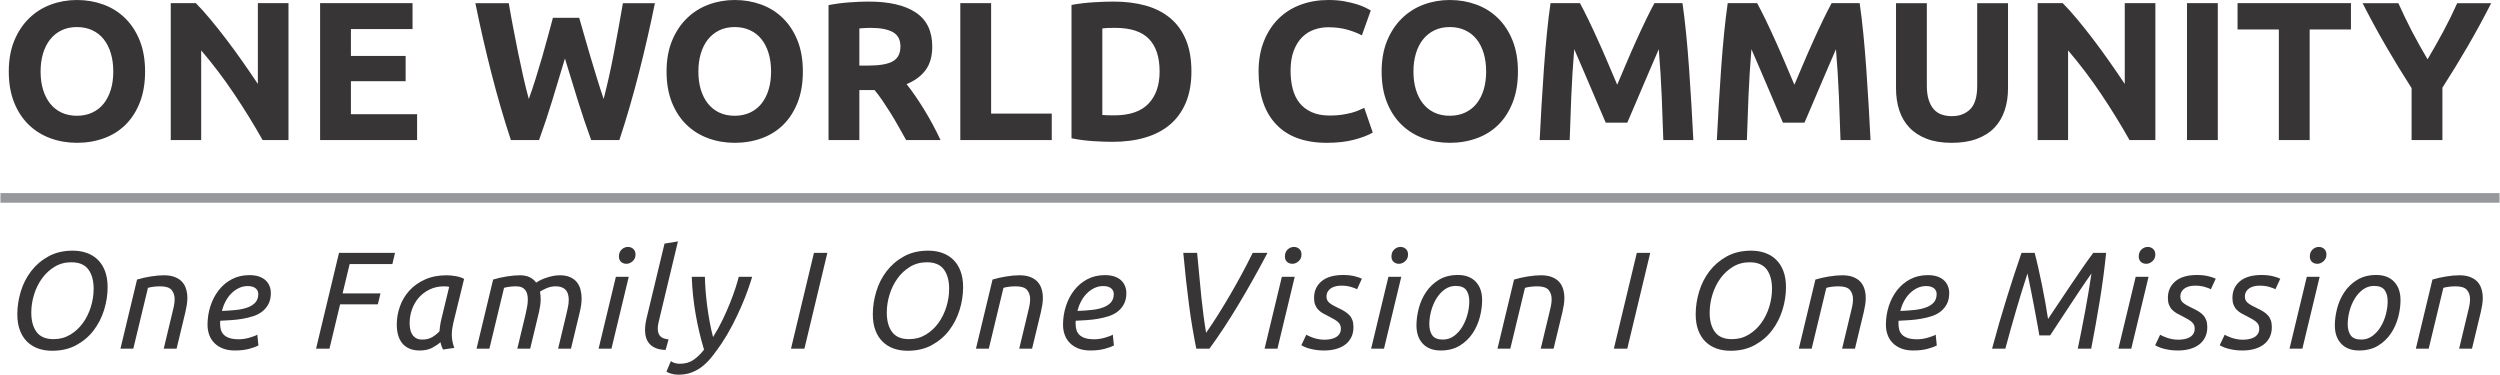 <?xml version="1.0" encoding="UTF-8"?>
<!DOCTYPE svg PUBLIC "-//W3C//DTD SVG 1.1//EN" "http://www.w3.org/Graphics/SVG/1.1/DTD/svg11.dtd">
<!-- Creator: CorelDRAW (Evaluation Version) -->
<svg xmlns="http://www.w3.org/2000/svg" xml:space="preserve" width="7.226in" height="1.083in" version="1.1" style="shape-rendering:geometricPrecision; text-rendering:geometricPrecision; image-rendering:optimizeQuality; fill-rule:evenodd; clip-rule:evenodd"
viewBox="0 0 72203.3 10825.4"
 xmlns:xlink="http://www.w3.org/1999/xlink"
 xmlns:xodm="http://www.corel.com/coreldraw/odm/2003">
 <defs>
  <style type="text/css">
   <![CDATA[
    .fil1 {fill:#96989B;fill-rule:nonzero}
    .fil0 {fill:#373535;fill-rule:nonzero}
   ]]>
  </style>
 </defs>
 <g id="Layer_x0020_1">
  <g id="_435878824">
   <path class="fil0" d="M2089.4 7242c146.5,0 281.6,22 405.5,65.9 123.8,44 230.4,110 319.5,197.7 89.3,87.9 158.5,197.8 207.7,329.6 49.4,131.8 73.9,285.6 73.9,461.4 0,221 -33.9,440.7 -101.9,659.2 -67.9,218.3 -168.4,414.8 -301.5,589.2 -133.1,174.4 -299.6,316.2 -499.4,425.5 -199.7,109.1 -432.8,163.7 -699.1,163.7 -149.2,0 -285,-22 -407.6,-66 -122.4,-43.9 -228.3,-109.8 -317.5,-197.7 -89.1,-87.9 -158.4,-197.7 -207.8,-329.5 -49.3,-131.9 -73.9,-285.6 -73.9,-461.5 0,-218.4 33.3,-437.4 100,-657.1 66.5,-219.8 167.2,-416.8 301.5,-591.3 134.5,-174.4 301.7,-316.3 501.5,-425.5 199.6,-109.2 432.7,-163.7 699.1,-163.7zm-555.4 2556.7c178.5,0 339.7,-43.3 483.4,-129.9 143.8,-86.5 265.7,-199.1 365.6,-337.6 99.8,-138.5 176.5,-294.3 229.7,-467.4 53.3,-173.2 79.9,-346.2 79.9,-519.4 0,-236.9 -51.3,-424.1 -153.9,-561.3 -102.4,-137.1 -265.6,-205.7 -489.4,-205.7 -181,0 -342.8,43.2 -485.3,129.8 -142.4,86.5 -263.7,199 -363.5,337.5 -100,138.5 -176.5,294.4 -229.7,467.4 -53.3,173.1 -79.9,346.3 -79.9,519.3 0,237.1 51.3,424.1 153.9,561.3 102.4,137.2 265.6,205.8 489.3,205.8zm2304.3 275.6l-371.5 0 479.4 -1997.3c122.5,-37.3 255,-67.3 397.5,-89.9 142.5,-22.6 269.6,-34 381.5,-34 119.8,0 223.1,16.7 309.6,50 86.5,33.2 156.5,78.5 209.7,135.8 53.3,57.3 92.6,126.6 117.9,207.8 25.3,81.2 37.9,169.7 37.9,265.6 0,61.3 -5.2,125.9 -15.9,193.7 -10.7,68 -24,136.6 -39.9,205.8l-255.7 1062.6 -371.5 0 235.7 -982.7c18.6,-74.6 36.6,-150.4 53.9,-227.7 17.3,-77.3 25.9,-150.5 25.9,-219.8 0,-106.4 -29.2,-195 -87.9,-265.6 -58.6,-70.6 -167.7,-105.9 -327.6,-105.9 -66.5,0 -131.8,4 -195.7,12 -63.9,8.1 -117.2,18.6 -159.8,31.9l-423.5 1757.8zm2560 -1090.5c154.5,-5.4 295.6,-15.3 423.4,-30 127.8,-14.7 238.4,-39.9 331.6,-75.8 93.2,-36 165.8,-84.6 217.7,-145.9 52,-61.2 77.9,-141.1 77.9,-239.7 0,-23.9 -4.7,-49.3 -14,-75.8 -9.3,-26.6 -25.3,-51.3 -47.9,-73.9 -22.7,-22.6 -54,-41.3 -93.9,-55.9 -39.9,-14.7 -89.3,-22 -147.8,-22 -93.2,0 -180.5,19.9 -261.6,59.9 -81.3,39.9 -153.9,92.6 -217.7,157.8 -63.9,65.1 -118.5,141.1 -163.8,227.7 -45.4,86.5 -79.9,177.7 -103.9,273.7zm379.5 1142.5c-135.9,0 -253,-19.3 -351.6,-58 -98.6,-38.6 -181.2,-91.9 -247.7,-159.8 -66.6,-67.9 -115.9,-147.1 -147.8,-237.6 -31.9,-90.6 -48,-186.5 -48,-287.7 0,-186.5 28,-366.3 83.9,-539.3 55.9,-173.1 135.9,-326.2 239.7,-459.4 103.9,-133.2 230.4,-239 379.5,-317.6 149.1,-78.6 318.3,-117.9 507.4,-117.9 109.2,0 203.1,14 281.6,42 78.6,28 142.6,65.9 191.8,113.8 49.2,48 85.8,103.3 109.8,165.8 24,62.7 35.9,127.3 35.9,193.8 0,125.2 -22.6,231 -67.9,317.5 -45.3,86.7 -105.2,159.2 -179.8,217.7 -74.6,58.7 -161.8,103.9 -261.6,135.9 -99.9,32 -203.7,57.2 -311.6,75.8 -107.8,18.6 -217.1,31.3 -327.6,38 -110.5,6.7 -215,12.6 -313.5,17.9 -2.8,21.4 -4.1,38.7 -4.1,52 0,13.3 0,24 0,32 0,61.3 7.4,119.2 22,173.7 14.6,54.6 42,102.6 81.9,143.8 39.9,41.3 95.2,73.9 165.8,97.9 70.6,24 163,35.9 277.7,35.9 50.6,0 103.1,-4.6 157.7,-14 54.7,-9.3 106.5,-21.3 155.9,-36 49.2,-14.6 93.1,-29.3 131.8,-44 38.6,-14.6 65.9,-28.6 81.9,-42l31.9 315.7c-53.2,29.3 -139.2,60.6 -257.7,93.9 -118.5,33.2 -257.6,49.9 -417.4,49.9zm2340.3 -52l663.1 -2768.4 1617.9 0 -75.9 323.6 -1234.4 0 -203.8 846.9 1094.7 0 -76 315.5 -1090.6 0 -307.6 1282.3 -387.5 0zm3666.5 24c-13.3,-29.3 -26.6,-62 -39.9,-97.9 -13.3,-36 -24,-73.9 -31.9,-113.8 -58.6,53.2 -137.1,106.6 -235.7,159.8 -98.5,53.3 -219.7,79.9 -363.5,79.9 -117.1,0 -217.7,-18.6 -301.6,-55.9 -83.9,-37.3 -152.5,-89.3 -205.8,-155.8 -53.2,-66.6 -92.6,-145.2 -117.8,-235.7 -25.3,-90.6 -38,-190.5 -38,-299.6 0,-178.4 30,-353 89.9,-523.4 59.9,-170.5 149.8,-322.2 269.6,-455.4 119.9,-133.1 270.3,-241 451.4,-323.5 181.1,-82.7 392.8,-123.9 635.2,-123.9 72,0 155.8,8.1 251.7,24 95.9,16.1 178.4,42.6 247.6,79.9l-307.6 1254.4c-13.4,61.2 -24.7,119.8 -34,175.7 -9.3,55.9 -14,114.6 -14,175.8 0,61.3 5.4,123.3 15.9,185.8 10.7,62.5 29.3,129.9 55.9,201.7l-327.6 48zm-595.2 -287.7c111.8,0 207.8,-24 287.6,-71.9 79.9,-48 149.2,-103.9 207.8,-167.8 2.7,-45.3 7.4,-92.6 14,-141.8 6.7,-49.2 15.4,-99.1 25.9,-149.7l239.7 -990.7c-13.3,-5.4 -35.2,-9.3 -65.8,-12 -30.7,-2.6 -58,-4 -81.9,-4 -151.9,0 -289.1,29.3 -411.5,87.9 -122.5,58.5 -227.1,136.4 -313.6,233.6 -86.5,97.2 -153.2,210.5 -199.8,339.7 -46.6,129.1 -69.9,264.2 -69.9,405.5 0,55.8 5.4,112.5 16,169.7 10.7,57.2 29.9,107.8 57.9,151.8 28,43.9 65.3,79.8 111.9,107.8 46.6,28 107.2,42 181.8,42zm3970.1 -1857.6c117.2,0 216.4,17.9 297.7,54 81.2,36 146.5,84.5 195.7,145.8 49.3,61.3 84.6,132.5 105.9,213.8 21.3,81.2 31.9,167 31.9,257.6 0,58.6 -4.6,121.8 -14,189.8 -9.3,67.9 -22,133.8 -38,197.8l-255.6 1062.6 -371.5 0 235.6 -982.7c13.4,-61.2 28.6,-129.9 45.9,-205.7 17.4,-76 26,-151.1 26,-225.7 0,-50.6 -6.1,-99.8 -18,-147.8 -12,-48 -31.9,-89.3 -59.9,-123.8 -28,-34.7 -67.3,-62.7 -117.9,-83.9 -50.6,-21.3 -113.1,-32 -187.7,-32 -85.2,0 -167.8,16.6 -247.6,49.9 -79.9,33.3 -146.5,67.3 -199.8,101.9 5.4,37.3 10,73.9 14,109.8 4,36 6,71.3 6,105.9 0,61.3 -4.6,123.3 -14,185.8 -9.3,62.5 -20.7,124.5 -34,185.8l-255.6 1062.6 -371.6 0 235.7 -982.7c13.3,-61.2 28,-130.4 44,-207.8 15.9,-77.2 23.9,-154.4 23.9,-231.6 0,-50.6 -5.2,-99.3 -15.9,-145.9 -10.7,-46.6 -28.6,-87.2 -53.9,-121.8 -25.4,-34.7 -59.4,-62 -101.9,-81.9 -42.6,-20 -97.2,-30 -163.8,-30 -66.5,0 -131.1,4 -193.7,12 -62.5,8.1 -115.2,18.6 -157.7,31.9l-423.6 1757.8 -371.5 0 479.4 -1997.3c119.9,-37.3 251.1,-67.3 393.6,-89.9 142.5,-22.6 269.6,-34 381.5,-34 111.9,0 206.4,19.3 283.6,58 77.3,38.5 138.5,89.8 183.8,153.7 26.7,-18.6 63.3,-39.9 110,-63.9 46.5,-23.9 99.8,-46.6 159.8,-67.9 59.9,-21.2 125.2,-39.9 195.7,-55.9 70.6,-15.9 143.2,-24 217.7,-24zm1493.3 2121.3l-371.5 0 499.4 -2077.3 371.5 0 -499.4 2077.3zm431.5 -2452.9c-61.3,0 -112.6,-18.6 -153.8,-55.9 -41.3,-37.2 -61.9,-89.1 -61.9,-155.8 0,-85.2 26.6,-152.5 79.8,-201.7 53.3,-49.3 113.3,-73.9 179.8,-73.9 61.3,0 113.3,19.3 155.8,58 42.6,38.6 64,92.4 64,161.7 0,79.9 -28,144.5 -83.9,193.7 -55.9,49.4 -115.9,73.9 -179.8,73.9zm966.1 1538.1c-13.4,58.6 -26.7,115.8 -40,171.7 -13.3,55.9 -19.9,109.2 -19.9,159.9 0,90.5 22,162.4 65.8,215.7 44,53.2 125.9,86.5 245.7,99.8l-83.9 303.6c-109.2,-2.6 -201.7,-19.4 -277.7,-49.9 -75.8,-30.6 -137.1,-71.3 -183.8,-121.9 -46.6,-50.6 -80.5,-110.5 -101.9,-179.7 -21.2,-69.2 -31.9,-145.1 -31.9,-227.7 0,-61.3 5.4,-125.2 16.1,-191.7 10.7,-66.6 25.2,-135.9 43.9,-207.8l503.4 -2093.3 387.5 -63.9 -523.3 2185.2zm1537.2 579.2c101.2,-159.8 193.1,-325.7 275.7,-497.4 82.6,-171.8 155.1,-336.2 217.6,-493.4 62.7,-157.1 115.2,-301.7 157.8,-433.4 42.6,-131.8 73.3,-237.6 91.9,-317.6l387.5 0c-29.3,101.2 -70.6,227.1 -123.8,377.5 -53.3,150.4 -117.9,312.9 -193.7,487.3 -76,174.4 -161.1,353 -255.7,535.3 -94.5,182.4 -197.8,357.5 -309.5,525.3 -85.3,125.2 -170.5,243 -255.7,353.5 -85.2,110.5 -176.5,206.4 -273.7,287.7 -97.1,81.2 -204.3,145.1 -321.6,191.7 -117.1,46.6 -249,69.9 -395.4,69.9 -74.6,0 -143.9,-9.3 -207.8,-28 -63.9,-18.6 -110.5,-38.6 -139.7,-59.9l127.8 -303.6c26.6,21.2 62.5,39.2 107.8,53.9 45.4,14.7 95.9,22 151.8,22 154.5,0 285.6,-37.2 393.6,-111.8 107.9,-74.6 209.8,-173.2 305.6,-295.6 -98.6,-322.2 -179.1,-661.8 -241.7,-1018.7 -62.5,-356.9 -100.5,-719.1 -113.8,-1086.6l379.5 0c2.6,119.9 9.3,250.9 19.9,393.4 10.7,142.6 26,290.3 45.9,443.4 20,153.2 44,307 72,461.4 28,154.5 60.5,302.2 97.8,443.5zm2915.6 -2432.9l387.4 0 -663 2768.4 -387.5 0 663.1 -2768.4zm3302.9 -63.9c146.5,0 281.6,22 405.5,65.9 123.8,44 230.4,110 319.5,197.7 89.3,87.9 158.5,197.8 207.7,329.6 49.4,131.8 73.9,285.6 73.9,461.4 0,221 -33.9,440.7 -101.9,659.2 -67.9,218.3 -168.4,414.8 -301.5,589.2 -133.1,174.4 -299.6,316.2 -499.4,425.5 -199.7,109.1 -432.8,163.7 -699.1,163.7 -149.2,0 -285,-22 -407.6,-66 -122.4,-43.9 -228.3,-109.8 -317.5,-197.7 -89.1,-87.9 -158.4,-197.7 -207.8,-329.5 -49.3,-131.9 -73.9,-285.6 -73.9,-461.5 0,-218.4 33.3,-437.4 100,-657.1 66.5,-219.8 167.2,-416.8 301.5,-591.3 134.5,-174.4 301.7,-316.3 501.5,-425.5 199.6,-109.2 432.7,-163.7 699.1,-163.7zm-555.4 2556.7c178.5,0 339.7,-43.3 483.4,-129.9 143.8,-86.5 265.7,-199.1 365.6,-337.6 99.8,-138.5 176.5,-294.3 229.7,-467.4 53.3,-173.2 79.9,-346.2 79.9,-519.4 0,-236.9 -51.3,-424.1 -153.9,-561.3 -102.4,-137.1 -265.6,-205.7 -489.4,-205.7 -181,0 -342.8,43.2 -485.3,129.8 -142.4,86.5 -263.7,199 -363.5,337.5 -100,138.5 -176.5,294.4 -229.7,467.4 -53.3,173.1 -79.9,346.3 -79.9,519.3 0,237.1 51.3,424.1 153.9,561.3 102.4,137.2 265.6,205.8 489.3,205.8zm2304.3 275.6l-371.5 0 479.4 -1997.3c122.5,-37.3 255,-67.3 397.5,-89.9 142.5,-22.6 269.6,-34 381.5,-34 119.8,0 223.1,16.7 309.6,50 86.5,33.2 156.5,78.5 209.7,135.8 53.3,57.3 92.6,126.6 117.9,207.8 25.3,81.2 37.9,169.7 37.9,265.6 0,61.3 -5.2,125.9 -15.9,193.7 -10.7,68 -24,136.6 -39.9,205.8l-255.7 1062.6 -371.5 0 235.7 -982.7c18.6,-74.6 36.6,-150.4 53.9,-227.7 17.3,-77.3 25.9,-150.5 25.9,-219.8 0,-106.4 -29.2,-195 -87.9,-265.6 -58.6,-70.6 -167.7,-105.9 -327.6,-105.9 -66.5,0 -131.8,4 -195.7,12 -63.9,8.1 -117.2,18.6 -159.8,31.9l-423.5 1757.8zm2560 -1090.5c154.5,-5.4 295.6,-15.3 423.4,-30 127.8,-14.7 238.4,-39.9 331.6,-75.8 93.2,-36 165.8,-84.6 217.7,-145.9 52,-61.2 77.9,-141.1 77.9,-239.7 0,-23.9 -4.7,-49.3 -14,-75.8 -9.3,-26.6 -25.3,-51.3 -47.9,-73.9 -22.7,-22.6 -54,-41.3 -93.9,-55.9 -39.9,-14.7 -89.3,-22 -147.8,-22 -93.2,0 -180.5,19.9 -261.6,59.9 -81.3,39.9 -153.9,92.6 -217.7,157.8 -63.9,65.1 -118.5,141.1 -163.8,227.7 -45.4,86.5 -79.9,177.7 -103.9,273.7zm379.5 1142.5c-135.9,0 -253,-19.3 -351.6,-58 -98.6,-38.6 -181.2,-91.9 -247.7,-159.8 -66.6,-67.9 -115.9,-147.1 -147.8,-237.6 -31.9,-90.6 -48,-186.5 -48,-287.7 0,-186.5 28,-366.3 83.9,-539.3 55.9,-173.1 135.9,-326.2 239.7,-459.4 103.9,-133.2 230.4,-239 379.5,-317.6 149.1,-78.6 318.3,-117.9 507.4,-117.9 109.2,0 203.1,14 281.6,42 78.6,28 142.6,65.9 191.8,113.8 49.2,48 85.8,103.3 109.8,165.8 24,62.7 35.9,127.3 35.9,193.8 0,125.2 -22.6,231 -67.9,317.5 -45.3,86.7 -105.2,159.2 -179.8,217.7 -74.6,58.7 -161.8,103.9 -261.6,135.9 -99.9,32 -203.7,57.2 -311.6,75.8 -107.8,18.6 -217.1,31.3 -327.6,38 -110.5,6.7 -215,12.6 -313.5,17.9 -2.8,21.4 -4.1,38.7 -4.1,52 0,13.3 0,24 0,32 0,61.3 7.4,119.2 22,173.7 14.6,54.6 42,102.6 81.9,143.8 39.9,41.3 95.2,73.9 165.8,97.9 70.6,24 163,35.9 277.7,35.9 50.6,0 103.1,-4.6 157.7,-14 54.7,-9.3 106.5,-21.3 155.9,-36 49.2,-14.6 93.1,-29.3 131.8,-44 38.6,-14.6 65.9,-28.6 81.9,-42l31.9 315.7c-53.2,29.3 -139.2,60.6 -257.7,93.9 -118.5,33.2 -257.6,49.9 -417.4,49.9zm3339 -511.3c111.9,-159.9 225.7,-331.6 341.5,-515.3 115.9,-183.9 231.7,-374.9 347.5,-573.3 115.9,-198.4 229.1,-400.1 339.7,-605.3 110.5,-205 216.4,-410.1 317.6,-615.2l427.4 0c-146.5,277 -289.6,540 -429.5,789 -139.8,249 -278.2,487.3 -415.5,715 -137.1,227.8 -274.2,446.2 -411.4,655.2 -137.1,209.1 -277.7,412.2 -421.5,609.2l-379.4 0c-40,-199.8 -77.3,-401.5 -111.9,-605.2 -34.7,-203.7 -66.6,-417.4 -95.9,-641.1 -29.3,-223.8 -58,-460.2 -86,-709.2 -28,-249 -55.3,-520 -81.9,-812.9l399.5 0c42.6,474 83.2,898.9 121.9,1274.3 38.7,375.6 84.6,720.4 137.8,1034.7zm2060.6 459.4l-371.5 0 499.4 -2077.3 371.5 0 -499.4 2077.3zm431.5 -2452.9c-61.3,0 -112.6,-18.6 -153.9,-55.9 -41.3,-37.2 -61.8,-89.1 -61.8,-155.8 0,-85.2 26.6,-152.5 79.8,-201.7 53.3,-49.3 113.3,-73.9 179.8,-73.9 61.3,0 113.3,19.3 155.8,58 42.6,38.6 64,92.4 64,161.7 0,79.9 -28,144.5 -83.9,193.7 -55.9,49.4 -115.9,73.9 -179.8,73.9zm930 2193.2c55.9,0 112.6,-5.2 169.9,-15.9 57.2,-10.7 107.8,-28 151.8,-52 43.9,-24 79.8,-56.6 107.8,-97.9 28,-41.3 42,-92.6 42,-153.7 0,-40 -6.6,-75.3 -20,-105.9 -13.3,-30.7 -34.5,-59.2 -63.9,-86 -29.2,-26.6 -65.9,-52.6 -109.8,-77.9 -43.9,-25.3 -96.5,-53.9 -157.8,-85.8 -61.2,-29.3 -117.1,-58.6 -167.7,-87.9 -50.6,-29.3 -95.3,-63.9 -133.8,-103.9 -38.7,-39.9 -68.6,-87.2 -90,-141.8 -21.2,-54.6 -31.9,-120.5 -31.9,-197.7 0,-199.7 72,-360.2 215.7,-481.3 143.8,-121.2 353,-181.8 627.2,-181.8 127.9,0 240.4,12.6 337.6,38 97.2,25.2 164.4,48.5 201.7,69.9l-139.8 303.6c-37.3,-21.4 -97.2,-44 -179.7,-67.9 -82.6,-24 -174.4,-36 -275.8,-36 -50.6,0 -101.2,5.4 -151.8,16 -50.6,10.7 -96.5,28.7 -137.8,53.9 -41.3,25.4 -74.5,58.6 -99.8,100 -25.3,41.3 -38,91.2 -38,149.8 0,71.8 28,131.2 84,177.7 55.9,46.6 139.9,95.3 251.6,145.9 69.2,31.9 131.2,64.6 185.8,97.9 54.6,33.2 101.2,70.5 139.9,111.8 38.6,41.3 67.9,90 87.9,145.9 19.9,55.8 29.9,122.5 29.9,199.6 0,111.9 -21.2,210.5 -63.9,295.6 -42.6,85.3 -101.9,155.8 -177.7,211.7 -75.9,55.9 -165.8,97.9 -269.7,125.9 -103.8,28 -217,41.9 -339.5,41.9 -90.5,0 -172.5,-6 -245.7,-17.9 -73.3,-12.1 -137.1,-26 -191.7,-42 -54.6,-16 -99.9,-32.6 -135.9,-49.9 -35.9,-17.4 -63.2,-31.4 -81.9,-41.9l143.9 -303.6c18.6,10.6 44.6,23.9 77.9,39.9 33.3,15.9 73.2,31.9 119.8,47.9 46.6,16 97.9,29.3 153.9,40 55.8,10.7 114.5,15.9 175.7,15.9zm1717.1 259.7l-371.5 0 499.4 -2077.3 371.5 0 -499.4 2077.3zm431.5 -2452.9c-61.3,0 -112.6,-18.6 -153.9,-55.9 -41.3,-37.2 -61.8,-89.1 -61.8,-155.8 0,-85.2 26.6,-152.5 79.8,-201.7 53.3,-49.3 113.3,-73.9 179.8,-73.9 61.3,0 113.3,19.3 155.8,58 42.6,38.6 64,92.4 64,161.7 0,79.9 -28,144.5 -83.9,193.7 -55.9,49.4 -115.9,73.9 -179.8,73.9zm1205.8 2504.8c-218.5,0 -389.6,-64.6 -513.4,-193.7 -123.8,-129.2 -185.8,-307 -185.8,-533.3 0,-154.5 22,-317 65.9,-487.5 43.9,-170.4 113.8,-327.6 209.7,-471.3 95.9,-143.9 219.8,-262.4 371.6,-355.6 151.8,-93.2 335.5,-139.9 551.2,-139.9 218.5,0 389.6,64.6 513.4,193.7 123.8,129.2 185.7,306.9 185.7,533.3 0,154.5 -22,317 -65.8,487.5 -44,170.5 -113.9,327.5 -209.8,471.3 -95.9,143.8 -219.7,262.3 -371.5,355.6 -151.8,93.2 -335.5,139.9 -551.2,139.9zm63.9 -315.6c119.8,0 226.9,-34.6 321.6,-103.8 94.5,-69.3 174.4,-157.8 239.7,-265.7 65.3,-107.8 115.2,-226.9 149.8,-357.5 34.7,-130.6 51.9,-257 51.9,-379.6 0,-135.8 -29.3,-243.7 -87.9,-323.5 -58.5,-79.9 -159.8,-119.8 -303.6,-119.8 -119.9,0 -227.1,34.6 -321.6,103.8 -94.6,69.2 -174.4,157.8 -239.7,265.6 -65.3,107.9 -115.2,227.1 -149.9,357.6 -34.5,130.5 -51.8,257 -51.8,379.4 0,135.9 29.2,243.8 87.9,323.6 58.5,79.9 159.8,119.9 303.6,119.9zm1948.7 263.7l-371.5 0 479.4 -1997.3c122.5,-37.3 255,-67.3 397.5,-89.9 142.5,-22.6 269.6,-34 381.5,-34 119.9,0 223.1,16.7 309.6,50 86.5,33.2 156.5,78.5 209.7,135.8 53.3,57.3 92.5,126.6 117.9,207.8 25.3,81.2 37.8,169.7 37.8,265.6 0,61.3 -5.2,125.9 -15.9,193.7 -10.7,68 -24,136.6 -39.9,205.8l-255.7 1062.6 -371.5 0 235.7 -982.7c18.6,-74.6 36.6,-150.4 53.9,-227.7 17.3,-77.3 25.9,-150.5 25.9,-219.8 0,-106.4 -29.2,-195 -87.9,-265.6 -58.5,-70.6 -167.7,-105.9 -327.6,-105.9 -66.5,0 -131.8,4 -195.7,12 -63.9,8.1 -117.2,18.6 -159.8,31.9l-423.6 1757.8zm3654.6 -2768.4l387.5 0 -663.1 2768.4 -387.5 0 663.1 -2768.4zm3303 -63.9c146.5,0 281.7,22 405.5,65.9 123.8,44 230.3,110 319.5,197.7 89.2,87.9 158.5,197.8 207.7,329.6 49.4,131.8 73.9,285.6 73.9,461.4 0,221 -33.9,440.7 -101.9,659.2 -67.9,218.3 -168.4,414.8 -301.5,589.2 -133.2,174.4 -299.6,316.2 -499.4,425.5 -199.6,109.1 -432.7,163.7 -699.1,163.7 -149.2,0 -284.9,-22 -407.5,-66 -122.5,-43.9 -228.3,-109.8 -317.6,-197.7 -89.1,-87.9 -158.4,-197.7 -207.7,-329.5 -49.3,-131.9 -73.9,-285.6 -73.9,-461.5 0,-218.4 33.3,-437.4 100,-657.1 66.5,-219.8 167.1,-416.8 301.5,-591.3 134.5,-174.4 301.7,-316.3 501.4,-425.5 199.7,-109.2 432.8,-163.7 699.1,-163.7zm-555.3 2556.7c178.5,0 339.6,-43.3 483.4,-129.9 143.8,-86.5 265.7,-199.1 365.5,-337.6 99.8,-138.5 176.5,-294.3 229.7,-467.4 53.3,-173.2 79.9,-346.2 79.9,-519.4 0,-236.9 -51.3,-424.1 -153.9,-561.3 -102.4,-137.1 -265.6,-205.7 -489.4,-205.7 -181,0 -342.8,43.2 -485.3,129.8 -142.5,86.5 -263.7,199 -363.5,337.5 -99.9,138.5 -176.4,294.4 -229.7,467.4 -53.3,173.1 -79.9,346.3 -79.9,519.3 0,237.1 51.3,424.1 153.9,561.3 102.4,137.2 265.6,205.8 489.3,205.8zm2304.2 275.6l-371.4 0 479.4 -1997.3c122.5,-37.3 255,-67.3 397.5,-89.9 142.5,-22.6 269.6,-34 381.5,-34 119.9,0 223.1,16.7 309.6,50 86.5,33.2 156.5,78.5 209.7,135.8 53.3,57.3 92.5,126.6 117.9,207.8 25.3,81.2 37.9,169.7 37.9,265.6 0,61.3 -5.2,125.9 -15.9,193.7 -10.7,68 -24,136.6 -39.9,205.8l-255.7 1062.6 -371.5 0 235.7 -982.7c18.6,-74.6 36.6,-150.4 53.9,-227.7 17.3,-77.3 25.9,-150.5 25.9,-219.8 0,-106.4 -29.2,-195 -87.9,-265.6 -58.6,-70.6 -167.7,-105.9 -327.6,-105.9 -66.5,0 -131.8,4 -195.7,12 -63.9,8.1 -117.2,18.6 -159.8,31.9l-423.6 1757.8zm2560 -1090.5c154.5,-5.4 295.6,-15.3 423.5,-30 127.8,-14.7 238.3,-39.9 331.6,-75.8 93.3,-36 165.8,-84.6 217.8,-145.9 51.9,-61.2 77.9,-141.1 77.9,-239.7 0,-23.9 -4.6,-49.3 -14,-75.8 -9.3,-26.6 -25.3,-51.3 -47.9,-73.9 -22.7,-22.6 -54,-41.3 -93.9,-55.9 -39.9,-14.7 -89.3,-22 -147.8,-22 -93.2,0 -180.5,19.9 -261.6,59.9 -81.3,39.9 -153.8,92.6 -217.7,157.8 -63.9,65.1 -118.5,141.1 -163.7,227.7 -45.4,86.5 -79.9,177.7 -103.9,273.7zm379.5 1142.5c-135.9,0 -253,-19.3 -351.6,-58 -98.6,-38.6 -181.1,-91.9 -247.6,-159.8 -66.6,-67.9 -115.9,-147.1 -147.8,-237.6 -32,-90.6 -48,-186.5 -48,-287.7 0,-186.5 28,-366.3 83.9,-539.3 55.9,-173.1 135.9,-326.2 239.7,-459.4 103.9,-133.2 230.4,-239 379.5,-317.6 149.1,-78.6 318.3,-117.9 507.4,-117.9 109.2,0 203.1,14 281.5,42 78.6,28 142.6,65.9 191.9,113.8 49.2,48 85.8,103.3 109.8,165.8 24,62.7 35.9,127.3 35.9,193.8 0,125.2 -22.6,231 -67.9,317.5 -45.2,86.7 -105.2,159.2 -179.7,217.7 -74.6,58.7 -161.8,103.9 -261.6,135.9 -100,32 -203.8,57.2 -311.7,75.8 -107.8,18.6 -217,31.3 -327.6,38 -110.5,6.7 -215,12.6 -313.5,17.9 -2.8,21.4 -4.1,38.7 -4.1,52 0,13.3 0,24 0,32 0,61.3 7.4,119.2 22.1,173.7 14.6,54.6 42,102.6 81.9,143.8 39.9,41.3 95.2,73.9 165.8,97.9 70.6,24 163.1,35.9 277.7,35.9 50.6,0 103.1,-4.6 157.7,-14 54.7,-9.3 106.5,-21.3 155.9,-36 49.3,-14.6 93.2,-29.3 131.8,-44 38.7,-14.6 66,-28.6 81.9,-42l32 315.7c-53.2,29.3 -139.2,60.6 -257.7,93.9 -118.5,33.2 -257.7,49.9 -417.4,49.9z"/>
   <path class="fil0" d="M60413.3 7901.2c-42.6,58.5 -95.9,134.4 -159.8,227.6 -63.9,93.2 -133.2,195.8 -207.8,307.6 -74.6,111.9 -151.8,228.4 -231.7,349.6 -79.8,121.1 -157.1,238.4 -231.7,351.5 -74.5,113.2 -143.7,218.4 -207.6,315.6 -64,97.2 -115.9,176.5 -155.9,237.6l-311.5 0c-10.7,-63.9 -24.7,-144.4 -42,-241.6 -17.3,-97.2 -36.6,-202.4 -57.9,-315.7 -21.4,-113.1 -43.3,-230.3 -66,-351.6 -22.6,-121.1 -45.2,-237.6 -67.9,-349.5 -22.6,-111.8 -43.3,-213.7 -62,-305.5 -18.6,-91.9 -34.6,-167.2 -47.9,-225.7 -111.9,343.5 -221,697.7 -327.6,1062.6 -106.6,364.9 -210.5,735 -311.7,1110.6l-383.4 0c63.9,-239.7 131.1,-481.4 201.7,-725.1 70.5,-243.7 142.5,-483.4 215.7,-719.1 73.3,-235.6 146.5,-465.4 219.7,-689.1 73.3,-223.6 144.5,-435.5 213.8,-635.2l379.5 0c32.1,117.1 65.9,255.6 101.8,415.5 36.1,159.8 72,326.9 107.9,501.3 36,174.4 69.3,348.2 99.8,521.3 30.7,173.1 56.6,330.2 77.9,471.3 95.9,-143.7 201.8,-302.2 317.6,-475.3 115.9,-173.2 232.4,-346.9 349.6,-521.4 117.1,-174.4 230.9,-340.9 341.4,-499.4 110.5,-158.5 209.8,-296.3 297.7,-413.5l371.4 0c-45.2,450.1 -105.9,907.5 -181.7,1372.2 -76,464.7 -159.2,930.1 -249.7,1396.2l-387.5 0c79.9,-383.5 153.1,-755.7 219.7,-1116.6 66.6,-360.8 125.2,-713.1 175.8,-1056.5zm1149.8 2173.1l-371.5 0 499.4 -2077.3 371.5 0 -499.4 2077.3zm431.5 -2452.9c-61.3,0 -112.6,-18.6 -153.9,-55.9 -41.3,-37.2 -61.8,-89.1 -61.8,-155.8 0,-85.2 26.6,-152.5 79.8,-201.7 53.3,-49.3 113.3,-73.9 179.8,-73.9 61.3,0 113.3,19.3 155.8,58 42.6,38.6 64,92.4 64,161.7 0,79.9 -28,144.5 -83.9,193.7 -55.9,49.4 -115.9,73.9 -179.8,73.9zm930 2193.2c56,0 112.6,-5.2 169.9,-15.9 57.2,-10.7 107.8,-28 151.8,-52 43.9,-24 79.8,-56.6 107.8,-97.9 28,-41.3 42,-92.6 42,-153.7 0,-40 -6.6,-75.3 -20,-105.9 -13.3,-30.7 -34.5,-59.2 -63.9,-86 -29.2,-26.6 -65.9,-52.6 -109.8,-77.9 -43.9,-25.3 -96.5,-53.9 -157.8,-85.8 -61.2,-29.3 -117.1,-58.6 -167.7,-87.9 -50.6,-29.3 -95.3,-63.9 -133.8,-103.9 -38.7,-39.9 -68.6,-87.2 -90,-141.8 -21.2,-54.6 -31.9,-120.5 -31.9,-197.7 0,-199.7 72,-360.2 215.7,-481.3 143.9,-121.2 353,-181.8 627.2,-181.8 127.9,0 240.4,12.6 337.6,38 97.2,25.2 164.4,48.5 201.7,69.9l-139.8 303.6c-37.3,-21.4 -97.2,-44 -179.7,-67.9 -82.6,-24 -174.4,-36 -275.8,-36 -50.6,0 -101.2,5.4 -151.8,16 -50.6,10.7 -96.5,28.7 -137.8,53.9 -41.3,25.4 -74.5,58.6 -99.8,100 -25.3,41.3 -38,91.2 -38,149.8 0,71.8 28,131.2 83.9,177.7 55.9,46.6 139.9,95.3 251.6,145.9 69.2,31.9 131.2,64.6 185.8,97.9 54.6,33.2 101.2,70.5 139.9,111.8 38.6,41.3 67.9,90 87.9,145.9 19.9,55.8 29.9,122.5 29.9,199.6 0,111.9 -21.3,210.5 -63.9,295.6 -42.6,85.3 -101.9,155.8 -177.7,211.7 -75.9,55.9 -165.8,97.9 -269.7,125.9 -103.8,28 -217.1,41.9 -339.5,41.9 -90.5,0 -172.5,-6 -245.7,-17.9 -73.3,-12.1 -137.1,-26 -191.7,-42 -54.6,-16 -100,-32.6 -135.9,-49.9 -36,-17.4 -63.3,-31.4 -81.9,-41.9l143.9 -303.6c18.6,10.6 44.6,23.9 77.9,39.9 33.3,15.9 73.2,31.9 119.8,47.9 46.6,16 97.9,29.3 153.9,40 55.8,10.7 114.5,15.9 175.7,15.9zm1864.9 0c55.9,0 112.6,-5.2 169.9,-15.9 57.2,-10.7 107.8,-28 151.8,-52 43.9,-24 79.9,-56.6 107.8,-97.9 28,-41.3 41.9,-92.6 41.9,-153.7 0,-40 -6.6,-75.3 -20,-105.9 -13.3,-30.7 -34.5,-59.2 -63.9,-86 -29.2,-26.6 -65.9,-52.6 -109.8,-77.9 -43.9,-25.3 -96.5,-53.9 -157.8,-85.8 -61.2,-29.3 -117.1,-58.6 -167.7,-87.9 -50.6,-29.3 -95.3,-63.9 -133.8,-103.9 -38.7,-39.9 -68.6,-87.2 -90,-141.8 -21.2,-54.6 -31.9,-120.5 -31.9,-197.7 0,-199.7 72,-360.2 215.7,-481.3 143.9,-121.2 353,-181.8 627.2,-181.8 127.9,0 240.4,12.6 337.6,38 97.2,25.2 164.4,48.5 201.7,69.9l-139.8 303.6c-37.3,-21.4 -97.2,-44 -179.7,-67.9 -82.6,-24 -174.4,-36 -275.7,-36 -50.6,0 -101.2,5.4 -151.8,16 -50.6,10.7 -96.5,28.7 -137.8,53.9 -41.3,25.4 -74.5,58.6 -99.8,100 -25.3,41.3 -38,91.2 -38,149.8 0,71.8 28,131.2 83.9,177.7 55.9,46.6 139.9,95.3 251.6,145.9 69.2,31.9 131.2,64.6 185.8,97.9 54.6,33.2 101.2,70.5 139.9,111.8 38.6,41.3 67.9,90 87.9,145.9 19.9,55.8 29.9,122.5 29.9,199.6 0,111.9 -21.3,210.5 -63.9,295.6 -42.6,85.3 -101.9,155.8 -177.7,211.7 -76,55.9 -165.8,97.9 -269.7,125.9 -103.8,28 -217.1,41.9 -339.5,41.9 -90.5,0 -172.5,-6 -245.7,-17.9 -73.3,-12.1 -137.1,-26 -191.7,-42 -54.6,-16 -100,-32.6 -135.9,-49.9 -36,-17.4 -63.2,-31.4 -81.9,-41.9l143.8 -303.6c18.6,10.6 44.6,23.9 77.9,39.9 33.3,15.9 73.2,31.9 119.8,47.9 46.6,16 97.9,29.3 153.9,40 55.8,10.7 114.5,15.9 175.7,15.9zm1717.1 259.7l-371.5 0 499.4 -2077.3 371.5 0 -499.4 2077.3zm431.5 -2452.9c-61.3,0 -112.6,-18.6 -153.9,-55.9 -41.3,-37.2 -61.8,-89.1 -61.8,-155.8 0,-85.2 26.6,-152.5 79.8,-201.7 53.3,-49.3 113.3,-73.9 179.8,-73.9 61.3,0 113.3,19.3 155.8,58 42.6,38.6 64,92.4 64,161.7 0,79.9 -28,144.5 -83.9,193.7 -55.9,49.4 -115.9,73.9 -179.8,73.9zm1205.8 2504.8c-218.5,0 -389.6,-64.6 -513.4,-193.7 -123.8,-129.2 -185.8,-307 -185.8,-533.3 0,-154.5 22.1,-317 65.9,-487.5 43.9,-170.4 113.8,-327.6 209.7,-471.3 96,-143.9 219.8,-262.4 371.6,-355.6 151.8,-93.2 335.5,-139.9 551.2,-139.9 218.5,0 389.6,64.6 513.4,193.7 123.8,129.2 185.7,306.9 185.7,533.3 0,154.5 -21.9,317 -65.8,487.5 -44,170.5 -113.9,327.5 -209.8,471.3 -95.8,143.8 -219.7,262.3 -371.5,355.6 -151.8,93.2 -335.5,139.9 -551.2,139.9zm63.9 -315.6c119.9,0 226.9,-34.6 321.6,-103.8 94.5,-69.3 174.4,-157.8 239.7,-265.7 65.3,-107.8 115.2,-226.9 149.8,-357.5 34.7,-130.6 52,-257 52,-379.6 0,-135.8 -29.3,-243.7 -87.9,-323.5 -58.5,-79.9 -159.8,-119.8 -303.6,-119.8 -119.8,0 -227.1,34.6 -321.6,103.8 -94.6,69.2 -174.4,157.8 -239.7,265.6 -65.3,107.9 -115.2,227.1 -149.8,357.6 -34.6,130.5 -51.8,257 -51.8,379.4 0,135.9 29.2,243.8 87.9,323.6 58.5,79.9 159.8,119.9 303.6,119.9zm1948.7 263.7l-371.4 0 479.4 -1997.3c122.5,-37.3 255.1,-67.3 397.5,-89.9 142.5,-22.6 269.6,-34 381.5,-34 119.9,0 223.1,16.7 309.6,50 86.5,33.2 156.5,78.5 209.7,135.8 53.3,57.3 92.5,126.6 117.9,207.8 25.3,81.2 37.9,169.7 37.9,265.6 0,61.3 -5.2,125.9 -15.9,193.7 -10.7,68 -24,136.6 -39.9,205.8l-255.7 1062.6 -371.5 0 235.7 -982.7c18.6,-74.6 36.6,-150.4 53.9,-227.7 17.3,-77.3 25.9,-150.5 25.9,-219.8 0,-106.4 -29.2,-195 -87.9,-265.6 -58.6,-70.6 -167.7,-105.9 -327.6,-105.9 -66.5,0 -131.8,4 -195.7,12 -63.9,8.1 -117.2,18.6 -159.8,31.9l-423.6 1757.8z"/>
  </g>
  <path class="fil0" d="M1159.6 2065.9c0,194.1 23.8,369.1 71.3,525.1 47.6,156 116,290.1 205.5,402.4 89.4,112.2 198.8,198.7 328.2,259.6 129.4,60.9 277.8,91.3 445.2,91.3 163.6,0 311,-30.4 442.3,-91.3 131.2,-60.9 241.6,-147.4 331,-259.6 89.4,-112.4 157.9,-246.4 205.5,-402.4 47.5,-156 71.3,-331 71.3,-525.1 0,-194 -23.8,-370 -71.3,-527.8 -47.5,-157.9 -116.1,-293 -205.5,-405.2 -89.4,-112.2 -199.8,-198.8 -331,-259.7 -131.3,-60.8 -278.7,-91.3 -442.3,-91.3 -167.4,0 -315.8,31.4 -445.2,94.1 -129.4,62.8 -238.8,150.4 -328.2,262.6 -89.5,112.2 -157.9,247.3 -205.5,405.3 -47.5,157.8 -71.3,331.9 -71.3,522.1zm3019 0c0,338.6 -50.4,636.4 -151.2,893.2 -100.8,256.9 -238.8,471.9 -413.8,644.9 -175,173.2 -383.3,303.5 -624.9,390.9 -241.6,87.6 -501.2,131.4 -779,131.4 -270.2,0 -525.1,-43.8 -764.8,-131.4 -239.7,-87.4 -448.9,-217.7 -627.8,-390.9 -178.8,-173.1 -319.6,-388 -422.3,-644.9 -102.8,-256.7 -154.1,-554.5 -154.1,-893.2 0,-338.6 53.2,-636.3 159.8,-893.2 106.5,-256.7 250.2,-472.7 430.8,-647.6 180.8,-175.1 390,-306.3 627.9,-393.9 237.8,-87.4 487.9,-131.2 750.5,-131.2 270.1,0 525.1,43.8 764.8,131.2 239.7,87.6 448.9,218.8 627.8,393.9 178.8,175 319.5,390.9 422.3,647.6 102.7,256.9 154.1,554.6 154.1,893.2zm3395.9 1980.4c-255,-452.8 -530.8,-899.9 -827.6,-1341.2 -296.7,-441.4 -612.5,-858 -947.4,-1249.9l0 2591 -879 0 0 -3955 724.9 0c125.5,125.5 264.4,279.6 416.6,462.2 152.1,182.7 307.2,377.7 465,585 157.9,207.4 314.9,422.3 470.9,645 156,222.5 302.5,436.6 439.5,642l0 -2334.2 884.6 0 0 3955 -747.6 0zm1660.7 0l0 -3955 2671 0 0 747.6 -1780.7 0 0 776.2 1580.9 0 0 730.6 -1580.9 0 0 953.1 1912 0 0 747.6 -2802.3 0zm7485.7 -3532.7c45.7,156 96.1,332 151.2,527.9 55.2,195.9 114.2,398.5 176.9,607.8 62.8,209.3 125.5,418.5 190.2,627.8 64.7,209.3 127.5,403.3 188.4,582.1 49.5,-194 100.7,-405.2 152.2,-633.4 51.4,-228.3 99.8,-464.2 145.5,-707.7 46.6,-243.6 91.3,-486.1 135.1,-727.7 43.8,-241.5 84.6,-474.6 123.6,-699.1l924.6 0c-134.1,662 -288.2,1333.5 -462.2,2014.7 -174.1,681 -362.4,1327.8 -565,1940.4l-814.2 0c-133.2,-365.2 -262.6,-748.6 -388.1,-1150 -124.6,-401.4 -248.2,-803.7 -370,-1207 -121.7,403.3 -243.4,805.6 -365.1,1207 -122.8,401.4 -250.2,784.8 -383.4,1150l-813.2 0c-202.6,-612.6 -390.9,-1259.4 -565,-1940.4 -174.1,-681.1 -327.2,-1352.6 -461.3,-2014.7l964.4 0c38.1,224.5 79.9,457.6 126.6,699.1 45.6,241.6 93.2,484.2 142.7,727.7 50.4,243.5 100.7,479.4 152.1,707.7 51.4,228.2 104.6,439.5 157.9,633.4 68.5,-186.5 135.1,-384.3 199.6,-593.5 65.7,-209.2 128.5,-418.6 189.3,-627.8 60.9,-209.2 117,-410.9 168.4,-604.9 51.4,-194.1 97.9,-367.2 139.9,-519.4l758.9 0zm3443.3 1552.3c0,194.1 23.8,369.1 71.3,525.1 47.6,156 116,290.1 205.5,402.4 89.4,112.2 198.8,198.7 328.2,259.6 129.4,60.9 277.8,91.3 445.2,91.3 163.6,0 311,-30.4 442.3,-91.3 131.2,-60.9 241.6,-147.4 331,-259.6 89.4,-112.4 157.9,-246.4 205.5,-402.4 47.5,-156 71.3,-331 71.3,-525.1 0,-194 -23.8,-370 -71.3,-527.8 -47.5,-157.9 -116.1,-293 -205.5,-405.2 -89.4,-112.2 -199.8,-198.8 -331,-259.7 -131.3,-60.8 -278.7,-91.3 -442.3,-91.3 -167.4,0 -315.8,31.4 -445.2,94.1 -129.4,62.8 -238.8,150.4 -328.2,262.6 -89.5,112.2 -157.9,247.3 -205.5,405.3 -47.5,157.8 -71.3,331.9 -71.3,522.1zm3019 0c0,338.6 -50.4,636.4 -151.2,893.2 -100.8,256.9 -238.8,471.9 -413.8,644.9 -175,173.2 -383.3,303.5 -624.9,390.9 -241.6,87.6 -501.2,131.4 -779,131.4 -270.2,0 -525.1,-43.8 -764.8,-131.4 -239.7,-87.4 -448.9,-217.7 -627.8,-390.9 -178.8,-173.1 -319.6,-388 -422.3,-644.9 -102.8,-256.7 -154.1,-554.5 -154.1,-893.2 0,-338.6 53.2,-636.3 159.8,-893.2 106.5,-256.7 250.2,-472.7 430.8,-647.6 180.8,-175.1 390,-306.3 627.9,-393.9 237.8,-87.4 487.9,-131.2 750.5,-131.2 270.1,0 525.1,43.8 764.8,131.2 239.7,87.6 448.9,218.8 627.8,393.9 178.8,175 319.5,390.9 422.3,647.6 102.7,256.9 154.1,554.6 154.1,893.2zm1900.5 -2020.3c593.6,0 1048.3,105.6 1364,316.8 315.9,211.1 473.7,539.3 473.7,984.4 0,277.8 -63.7,503.2 -191.2,676.3 -127.5,173.1 -311.1,309.2 -550.8,408.1 79.9,98.9 163.6,212.1 251.2,339.5 87.4,127.5 174.1,260.6 259.6,399.5 85.6,138.9 168.4,283.4 248.4,433.7 79.8,150.3 154.1,297.7 222.5,442.3l-994.9 0c-73.3,-129.4 -146.5,-260.6 -220.7,-393.7 -75.1,-133.2 -151.2,-262.6 -229.2,-388.1 -78.9,-125.7 -156,-244.5 -232.1,-356.7 -76,-112.2 -153.1,-214.1 -229.2,-305.4l-439.5 0 0 1444 -890.3 0 0 -3898c194.1,-38.1 394.8,-64.7 602.2,-79.9 207.3,-15.2 392.7,-22.9 556.3,-22.9zm51.4 759.1c-64.7,0 -122.7,1.9 -174.1,5.7 -51.4,3.9 -99.8,7.6 -145.6,11.5l0 1072.9 251.2 0c334.7,0 574.4,-41.8 719,-125.7 144.5,-83.7 216.8,-226.4 216.8,-428 0,-194.1 -73.2,-332 -219.7,-413.8 -146.5,-81.7 -362.4,-122.7 -647.8,-122.7zm5239.1 2476.9l0 764.8 -2642.4 0 0 -3955 890.3 0 0 3190.2 1752.1 0zm1461 40c41.9,3.7 90.4,6.6 145.6,8.5 55.2,2 120.9,2.9 196.9,2.9 445.2,0 775.3,-112.2 990.1,-336.7 215,-224.5 322.5,-534.6 322.5,-930.3 0,-414.7 -102.7,-728.5 -308.1,-941.6 -205.5,-213.1 -530.8,-319.6 -975.9,-319.6 -61,0 -123.7,0.9 -188.4,2.8 -64.6,2 -125.5,6.7 -182.6,14.4l0 2499.7zm2574 -1255.7c0,342.5 -53.3,641.2 -159.8,896.1 -106.6,254.8 -257.8,466.1 -453.8,633.5 -195.9,167.4 -434.7,292.9 -716.2,376.7 -281.6,83.7 -597.3,125.5 -947.4,125.5 -159.8,0 -346.2,-6.7 -559.3,-20 -212.9,-13.3 -422.3,-41 -627.7,-82.8l0 -3852.2c205.4,-38.1 419.4,-63.8 642.1,-77.1 222.5,-13.3 413.8,-20 573.5,-20 338.6,0 645.8,38.1 921.7,114.2 275.8,76.1 512.7,196 710.5,359.5 197.8,163.7 350.1,373 456.7,627.8 106.4,254.9 159.8,561.3 159.8,918.9zm3915.1 2060.4c-643,0 -1132.9,-178.9 -1469.5,-536.5 -336.8,-357.7 -505.1,-865.6 -505.1,-1523.9 0,-327.1 51.3,-619.1 154.1,-876 102.7,-256.9 243.5,-473.7 422.3,-650.6 178.9,-176.9 391.9,-311 639.1,-402.4 247.3,-91.3 515.7,-136.9 804.8,-136.9 167.4,0 319.5,12.4 456.5,37.1 137,24.8 256.8,53.3 359.5,85.6 102.7,32.3 188.3,65.6 256.9,99.8 68.5,34.3 117.9,61 148.4,79.9l-256.9 719.1c-121.8,-64.7 -263.5,-119.8 -425.1,-165.4 -161.7,-45.7 -345.3,-68.6 -550.8,-68.6 -136.9,0 -271,22.9 -402.3,68.6 -131.3,45.6 -247.3,118.8 -348.2,219.7 -100.9,100.9 -181.7,231.2 -242.5,390.9 -61,159.9 -91.3,353.9 -91.3,582.2 0,182.6 19.9,352.8 59.9,510.7 39.9,157.9 104.6,293.9 194,408.1 89.5,114.2 206.5,204.4 351,271 144.7,66.5 319.6,99.8 525.1,99.8 129.3,0 245.4,-7.6 348.1,-22.9 102.8,-15.1 194.1,-33.2 274,-54.1 79.8,-20.9 150.2,-44.8 211.2,-71.4 60.8,-26.6 116,-51.4 165.4,-74.1l245.5 713.4c-125.7,76.1 -302.6,144.5 -530.8,205.5 -228.3,60.8 -492.8,91.3 -793.3,91.3zm2499.8 -2060.4c0,194.1 23.8,369.1 71.3,525.1 47.6,156 116,290.1 205.5,402.4 89.4,112.2 198.8,198.7 328.2,259.6 129.4,60.9 277.8,91.3 445.2,91.3 163.6,0 311,-30.4 442.3,-91.3 131.2,-60.9 241.6,-147.4 331,-259.6 89.4,-112.4 157.9,-246.4 205.5,-402.4 47.5,-156 71.3,-331 71.3,-525.1 0,-194 -23.8,-370 -71.3,-527.8 -47.5,-157.9 -116.1,-293 -205.5,-405.2 -89.4,-112.2 -199.8,-198.8 -331,-259.7 -131.3,-60.8 -278.7,-91.3 -442.3,-91.3 -167.4,0 -315.8,31.4 -445.2,94.1 -129.4,62.8 -238.8,150.4 -328.2,262.6 -89.5,112.2 -157.9,247.3 -205.5,405.3 -47.5,157.8 -71.3,331.9 -71.3,522.1zm3019 0c0,338.6 -50.4,636.4 -151.3,893.2 -100.8,256.9 -238.8,471.9 -413.8,644.9 -175,173.2 -383.3,303.5 -624.9,390.9 -241.6,87.6 -501.2,131.4 -779,131.4 -270.2,0 -525.1,-43.8 -764.8,-131.4 -239.7,-87.4 -448.9,-217.7 -627.8,-390.9 -178.8,-173.1 -319.6,-388 -422.3,-644.9 -102.8,-256.7 -154.1,-554.5 -154.1,-893.2 0,-338.6 53.2,-636.3 159.8,-893.2 106.5,-256.7 250.2,-472.7 430.8,-647.6 180.8,-175.1 390,-306.3 627.9,-393.9 237.8,-87.4 487.9,-131.2 750.5,-131.2 270.1,0 525.1,43.8 764.8,131.2 239.7,87.6 448.9,218.8 627.8,393.9 178.8,175 319.5,390.9 422.3,647.6 102.7,256.9 154.1,554.6 154.1,893.2zm1792.1 -1974.6c68.5,125.5 147.4,280.6 237.8,465.2 89.3,184.5 182.6,384.2 279.6,599.3 98,214.9 194.1,434.7 289.1,659.1 96.1,224.5 185.6,435.6 269.3,633.5 83.7,-197.9 174.1,-409 269.1,-633.5 95.2,-224.4 191.3,-444.2 289.1,-659.1 97.1,-215 190.2,-414.8 279.7,-599.3 90.3,-184.5 169.3,-339.6 237.8,-465.2l810.4 0c38.1,262.6 73.3,556.5 105.6,881.8 32.3,325.3 60.9,663.9 85.6,1015.8 24.7,351.9 47.5,704.8 68.5,1058.6 20.9,353.9 39,686.8 54.2,998.8l-867.5 0c-11.5,-384.3 -26.7,-802.8 -45.7,-1255.6 -19,-452.8 -47.5,-909.3 -85.6,-1369.7 -68.5,159.8 -144.5,336.7 -229.2,530.8 -83.7,194 -166.5,388.1 -249.1,582.1 -81.9,194.1 -160.8,379.5 -236.9,556.5 -77.1,176.9 -141.8,328.1 -195,453.7l-622.1 0c-53.3,-125.5 -118,-276.8 -195,-453.7 -76.1,-176.9 -155.1,-362.4 -236.9,-556.5 -82.8,-194 -165.5,-388.1 -249.3,-582.1 -83.7,-194.1 -160.8,-371 -229.2,-530.8 -38,460.4 -66.5,916.9 -85.6,1369.7 -19,452.8 -34.2,871.2 -45.6,1255.6l-867.5 0c15.1,-312 33.2,-644.9 54.1,-998.8 20.9,-353.9 43.8,-706.7 68.6,-1058.6 24.7,-351.9 53.2,-690.5 85.6,-1015.8 32.3,-325.3 67.4,-619.2 105.5,-881.8l850.4 0zm5119.2 0c68.5,125.5 147.4,280.6 237.8,465.2 89.4,184.5 182.6,384.2 279.6,599.3 98,214.9 194.1,434.7 289.1,659.1 96.1,224.5 185.6,435.6 269.2,633.5 83.7,-197.9 174.1,-409 269.2,-633.5 95.2,-224.4 191.2,-444.2 289.1,-659.1 97.1,-215 190.2,-414.8 279.7,-599.3 90.3,-184.5 169.3,-339.6 237.8,-465.2l810.4 0c38.1,262.6 73.2,556.5 105.6,881.8 32.3,325.3 60.8,663.9 85.6,1015.8 24.7,351.9 47.5,704.8 68.5,1058.6 20.9,353.9 39,686.8 54.2,998.8l-867.4 0c-11.5,-384.3 -26.8,-802.8 -45.7,-1255.6 -19,-452.8 -47.6,-909.3 -85.6,-1369.7 -68.5,159.8 -144.5,336.7 -229.2,530.8 -83.7,194 -166.4,388.1 -249.1,582.1 -81.9,194.1 -160.8,379.5 -236.8,556.5 -77.1,176.9 -141.8,328.1 -195,453.7l-622.1 0c-53.3,-125.5 -118,-276.8 -195,-453.7 -76,-176.9 -155.1,-362.4 -236.8,-556.5 -82.8,-194 -165.6,-388.1 -249.3,-582.1 -83.7,-194.1 -160.8,-371 -229.2,-530.8 -38,460.4 -66.5,916.9 -85.6,1369.7 -19,452.8 -34.2,871.2 -45.6,1255.6l-867.5 0c15.1,-312 33.2,-644.9 54.1,-998.8 20.9,-353.9 43.7,-706.7 68.6,-1058.6 24.7,-351.9 53.2,-690.5 85.6,-1015.8 32.3,-325.3 67.4,-619.2 105.5,-881.8l850.4 0zm5615.7 4035c-277.7,0 -517.4,-39 -719,-117 -201.6,-78 -368.1,-186.5 -499.4,-325.3 -131.2,-138.9 -228.2,-304.4 -291,-496.5 -62.9,-192.2 -94.3,-404.2 -94.3,-636.3l0 -2459.8 890.3 0 0 2385.5c0,159.9 18.1,295.9 54.2,408.1 36.2,112.2 85.6,203.5 148.4,273.9 62.7,70.4 138.9,120.9 228.3,151.2 89.4,30.4 187.4,45.7 293.9,45.7 216.8,0 392.9,-66.6 527.9,-199.8 135,-133.1 202.5,-359.5 202.5,-679.2l0 -2385.5 890.3 0 0 2459.8c0,232.1 -32.3,445.2 -97,639.1 -64.7,194.1 -163.6,360.6 -296.8,499.4 -133.1,138.8 -302.4,246.4 -507.9,322.5 -205.5,76.1 -448.9,114.2 -730.6,114.2zm5142.3 -79.9c-254.9,-452.8 -530.8,-899.9 -827.5,-1341.2 -296.8,-441.4 -612.6,-858 -947.4,-1249.9l0 2591 -879 0 0 -3955 724.9 0c125.5,125.5 264.4,279.6 416.6,462.2 152.1,182.7 307.2,377.7 465.1,585 157.9,207.4 314.8,422.3 470.9,645 156,222.5 302.4,436.6 439.5,642l0 -2334.2 884.6 0 0 3955 -747.6 0zm1660.7 -3955l890.3 0 0 3955 -890.3 0 0 -3955zm4737 0l0 759 -1192.8 0 0 3196.1 -890.3 0 0 -3196.1 -1192.8 0 0 -759 3275.9 0zm2213.4 1621.8c159.8,-269.2 312,-538.4 456.5,-807.5 145.6,-270.2 278.7,-541.2 400.5,-814.2l981.6 0c-216.8,426.2 -441.4,838.9 -673.5,1238.5 -232.1,399.5 -477.5,800.8 -736.2,1204.1l0 1512.4 -890.3 0 0 -1500.9c-258.8,-403.3 -505.1,-806.6 -739.1,-1210 -234,-403.3 -459.5,-818 -676.3,-1244.2l1033 0c121.7,273 253,544.1 392.9,814.2 140.8,269.1 291,538.3 450.8,807.5z"/>
  <polygon class="fil1" points="-0,5579.2 72203.3,5579.2 72203.3,5856.8 -0,5856.8 "/>
 </g>
</svg>
